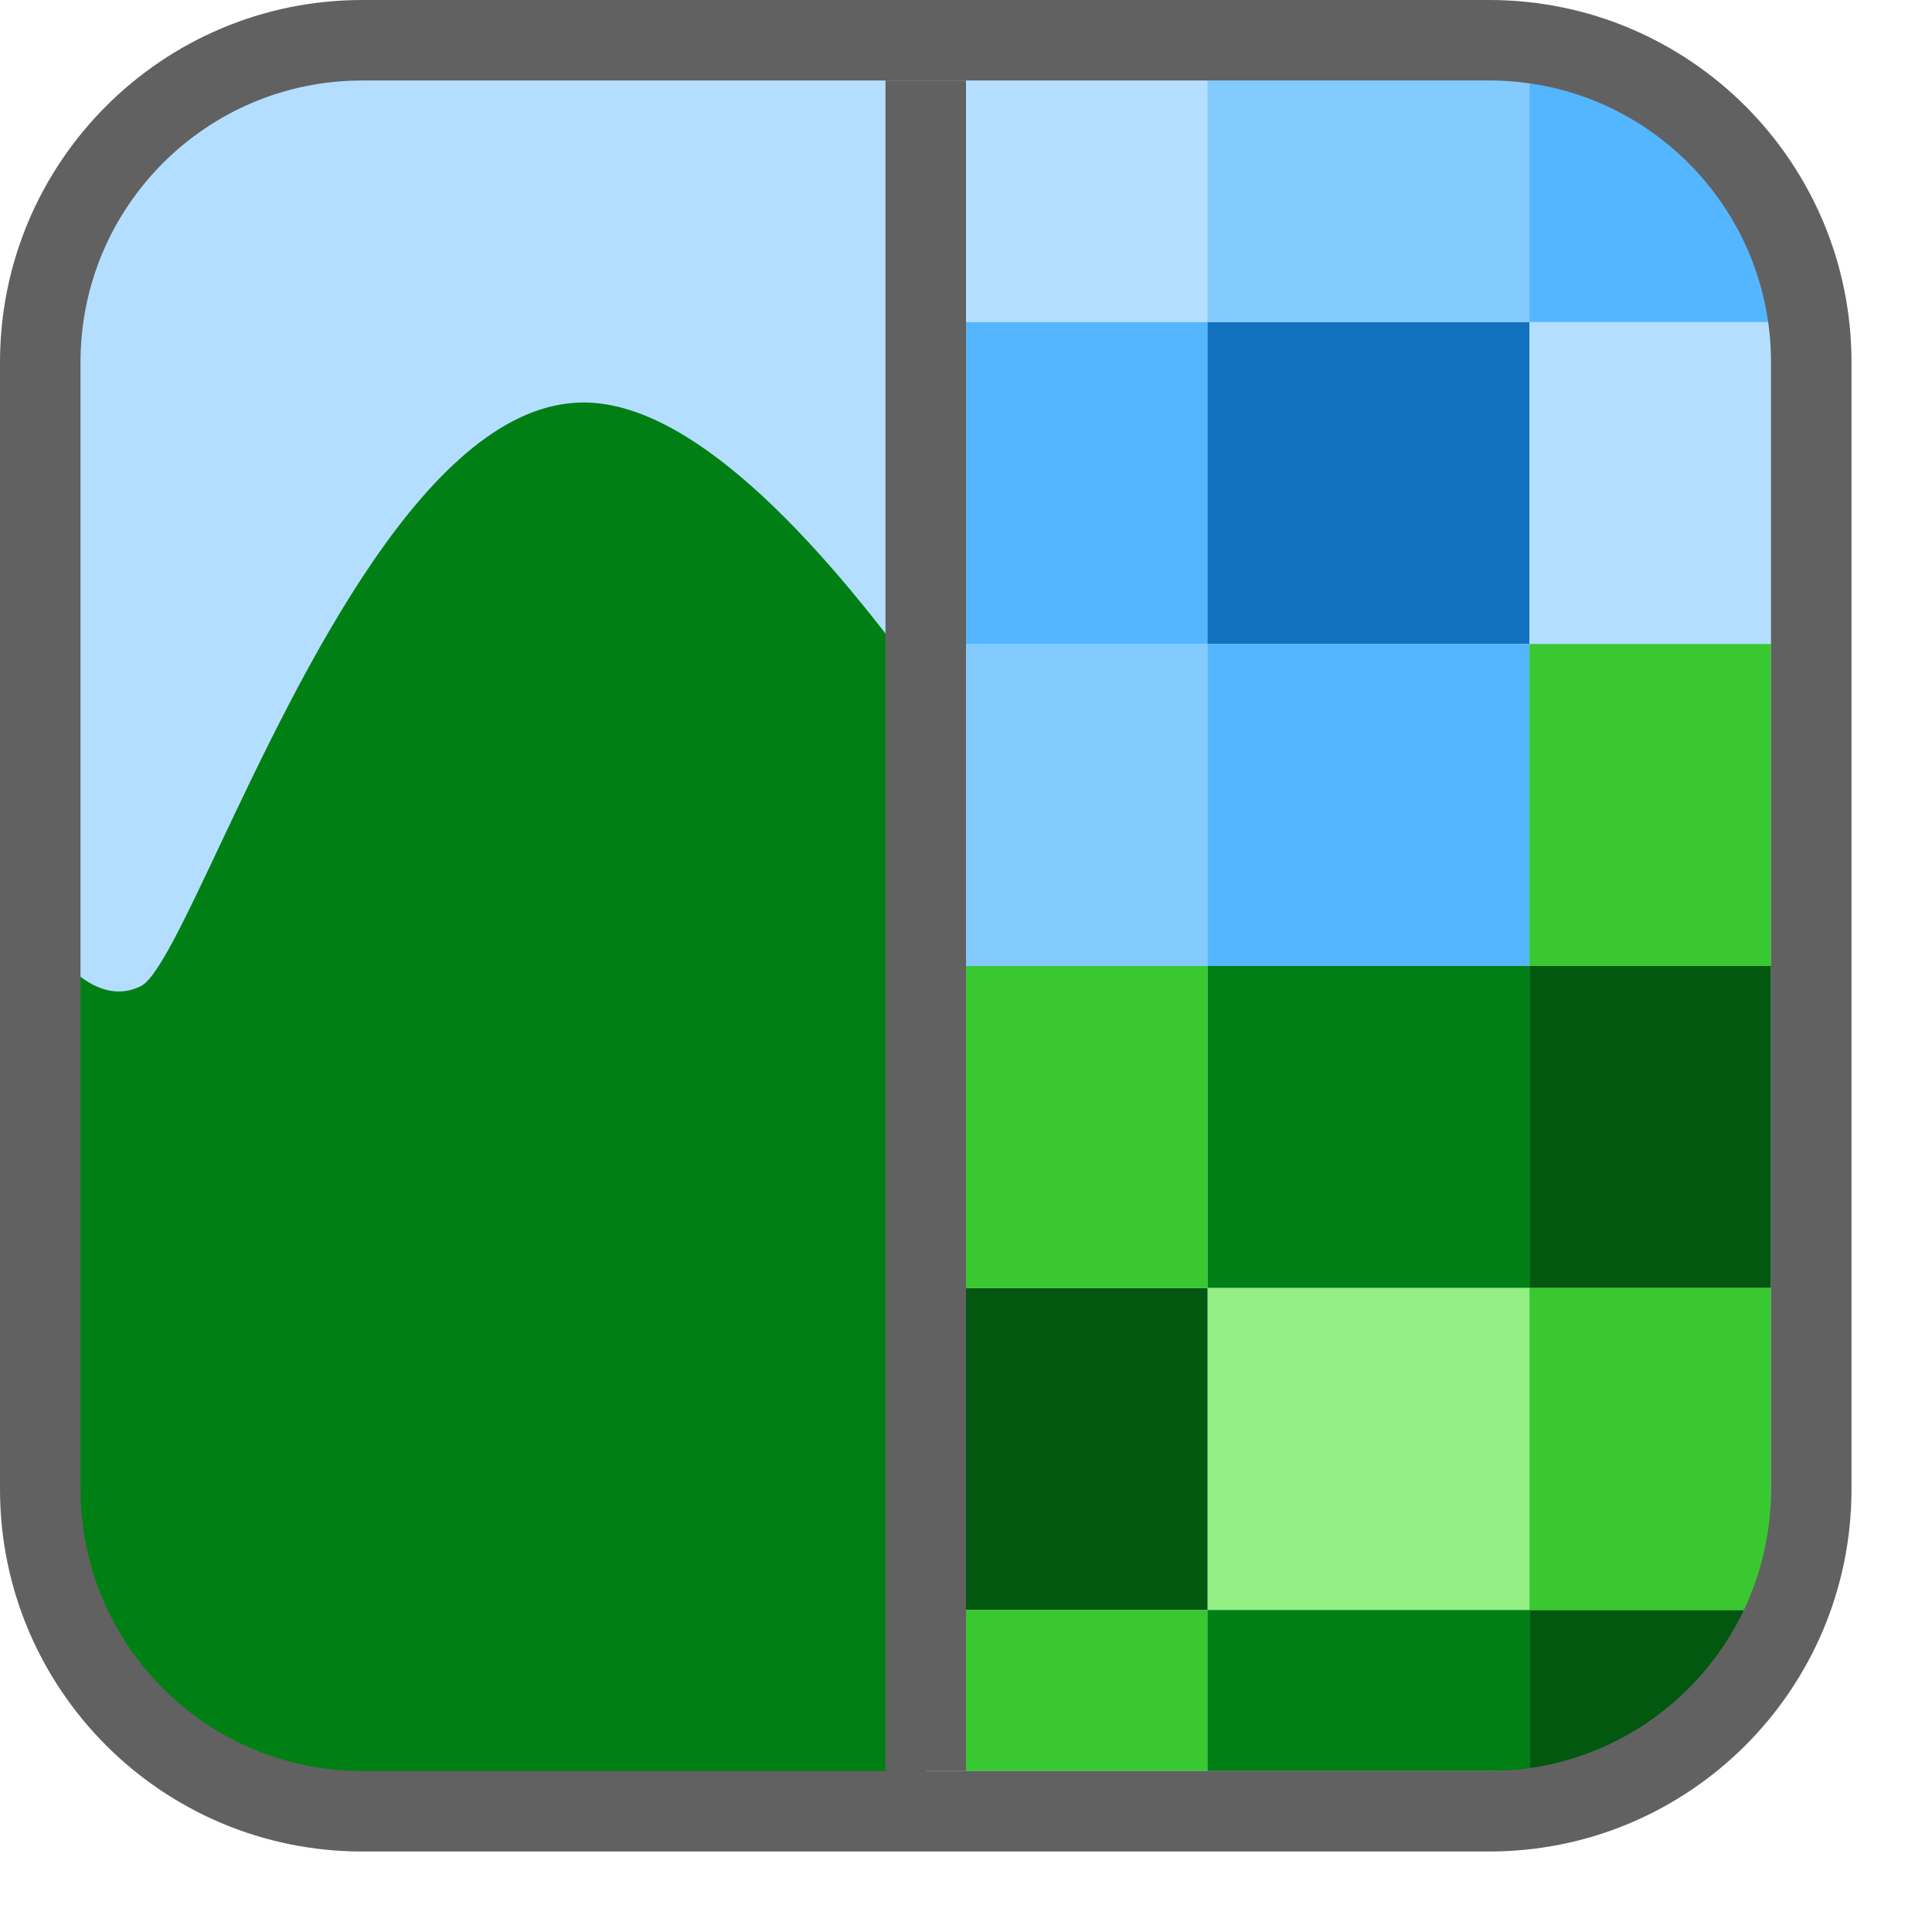 <svg width="24" height="24" viewBox="0 0 24 24" fill="none" xmlns="http://www.w3.org/2000/svg">
<path d="M0.5 18.5V4.5C0.5 2.291 2.291 0.5 4.5 0.5H18.5C20.709 0.5 22.5 2.291 22.5 4.5V18.5C22.5 20.709 20.709 22.5 18.5 22.5H4.5C2.291 22.5 0.5 20.709 0.5 18.5Z" fill="#B4DEFF"/>
<path d="M11.5 8.537C10.094 6.597 8.558 5 7.25 5C5.329 5 3.736 8.374 2.721 10.522C2.283 11.45 1.952 12.149 1.75 12.25C1.25 12.5 0.75 12 0.5 11.5V19.5L2.5 22L11.5 22.265V8.537Z" fill="#008014"/>
<rect x="12" y="4" width="3" height="4" fill="#54B6FF"/>
<rect x="12" y="1" width="3" height="3" fill="#B4DEFF"/>
<rect x="15" y="12" width="4" height="4" fill="#008014"/>
<rect x="12" y="8" width="3" height="4" fill="#83CAFF"/>
<rect x="15" y="16" width="4" height="4" fill="#94EF84"/>
<rect x="12" y="16" width="3" height="4" fill="#02580E"/>
<rect x="15" y="4" width="4" height="4" fill="#1171BE"/>
<rect x="15" y="1" width="4" height="3" fill="#83CAFF"/>
<rect x="12" y="12" width="3" height="4" fill="#3AC831"/>
<rect x="15" y="8" width="4" height="4" fill="#54B6FF"/>
<path d="M12 20H15V22H12V20Z" fill="#3AC831"/>
<path d="M15 20H19V22H15V20Z" fill="#008014"/>
<rect x="19" y="4" width="3" height="4" fill="#B4DEFF"/>
<path d="M19 1L21.5 1.5L22.5 4H19V1Z" fill="#54B6FF"/>
<rect x="19" y="8" width="3" height="4" fill="#3AC831"/>
<rect x="19" y="12" width="3" height="4" fill="#02580E"/>
<path d="M19 20H22L21 22L19 22.5V20Z" fill="#02580E"/>
<path d="M19 16H22V20H19V16Z" fill="#3AC831"/>
<path d="M11.5 1V22" stroke="#616161"/>
<path d="M0.5 18.5V4.5C0.5 2.291 2.291 0.5 4.5 0.5H18.5C20.709 0.5 22.5 2.291 22.5 4.5V18.5C22.5 20.709 20.709 22.5 18.5 22.5H4.5C2.291 22.5 0.5 20.709 0.5 18.5Z" stroke="#616161" stroke-linecap="round"/>

</svg>
